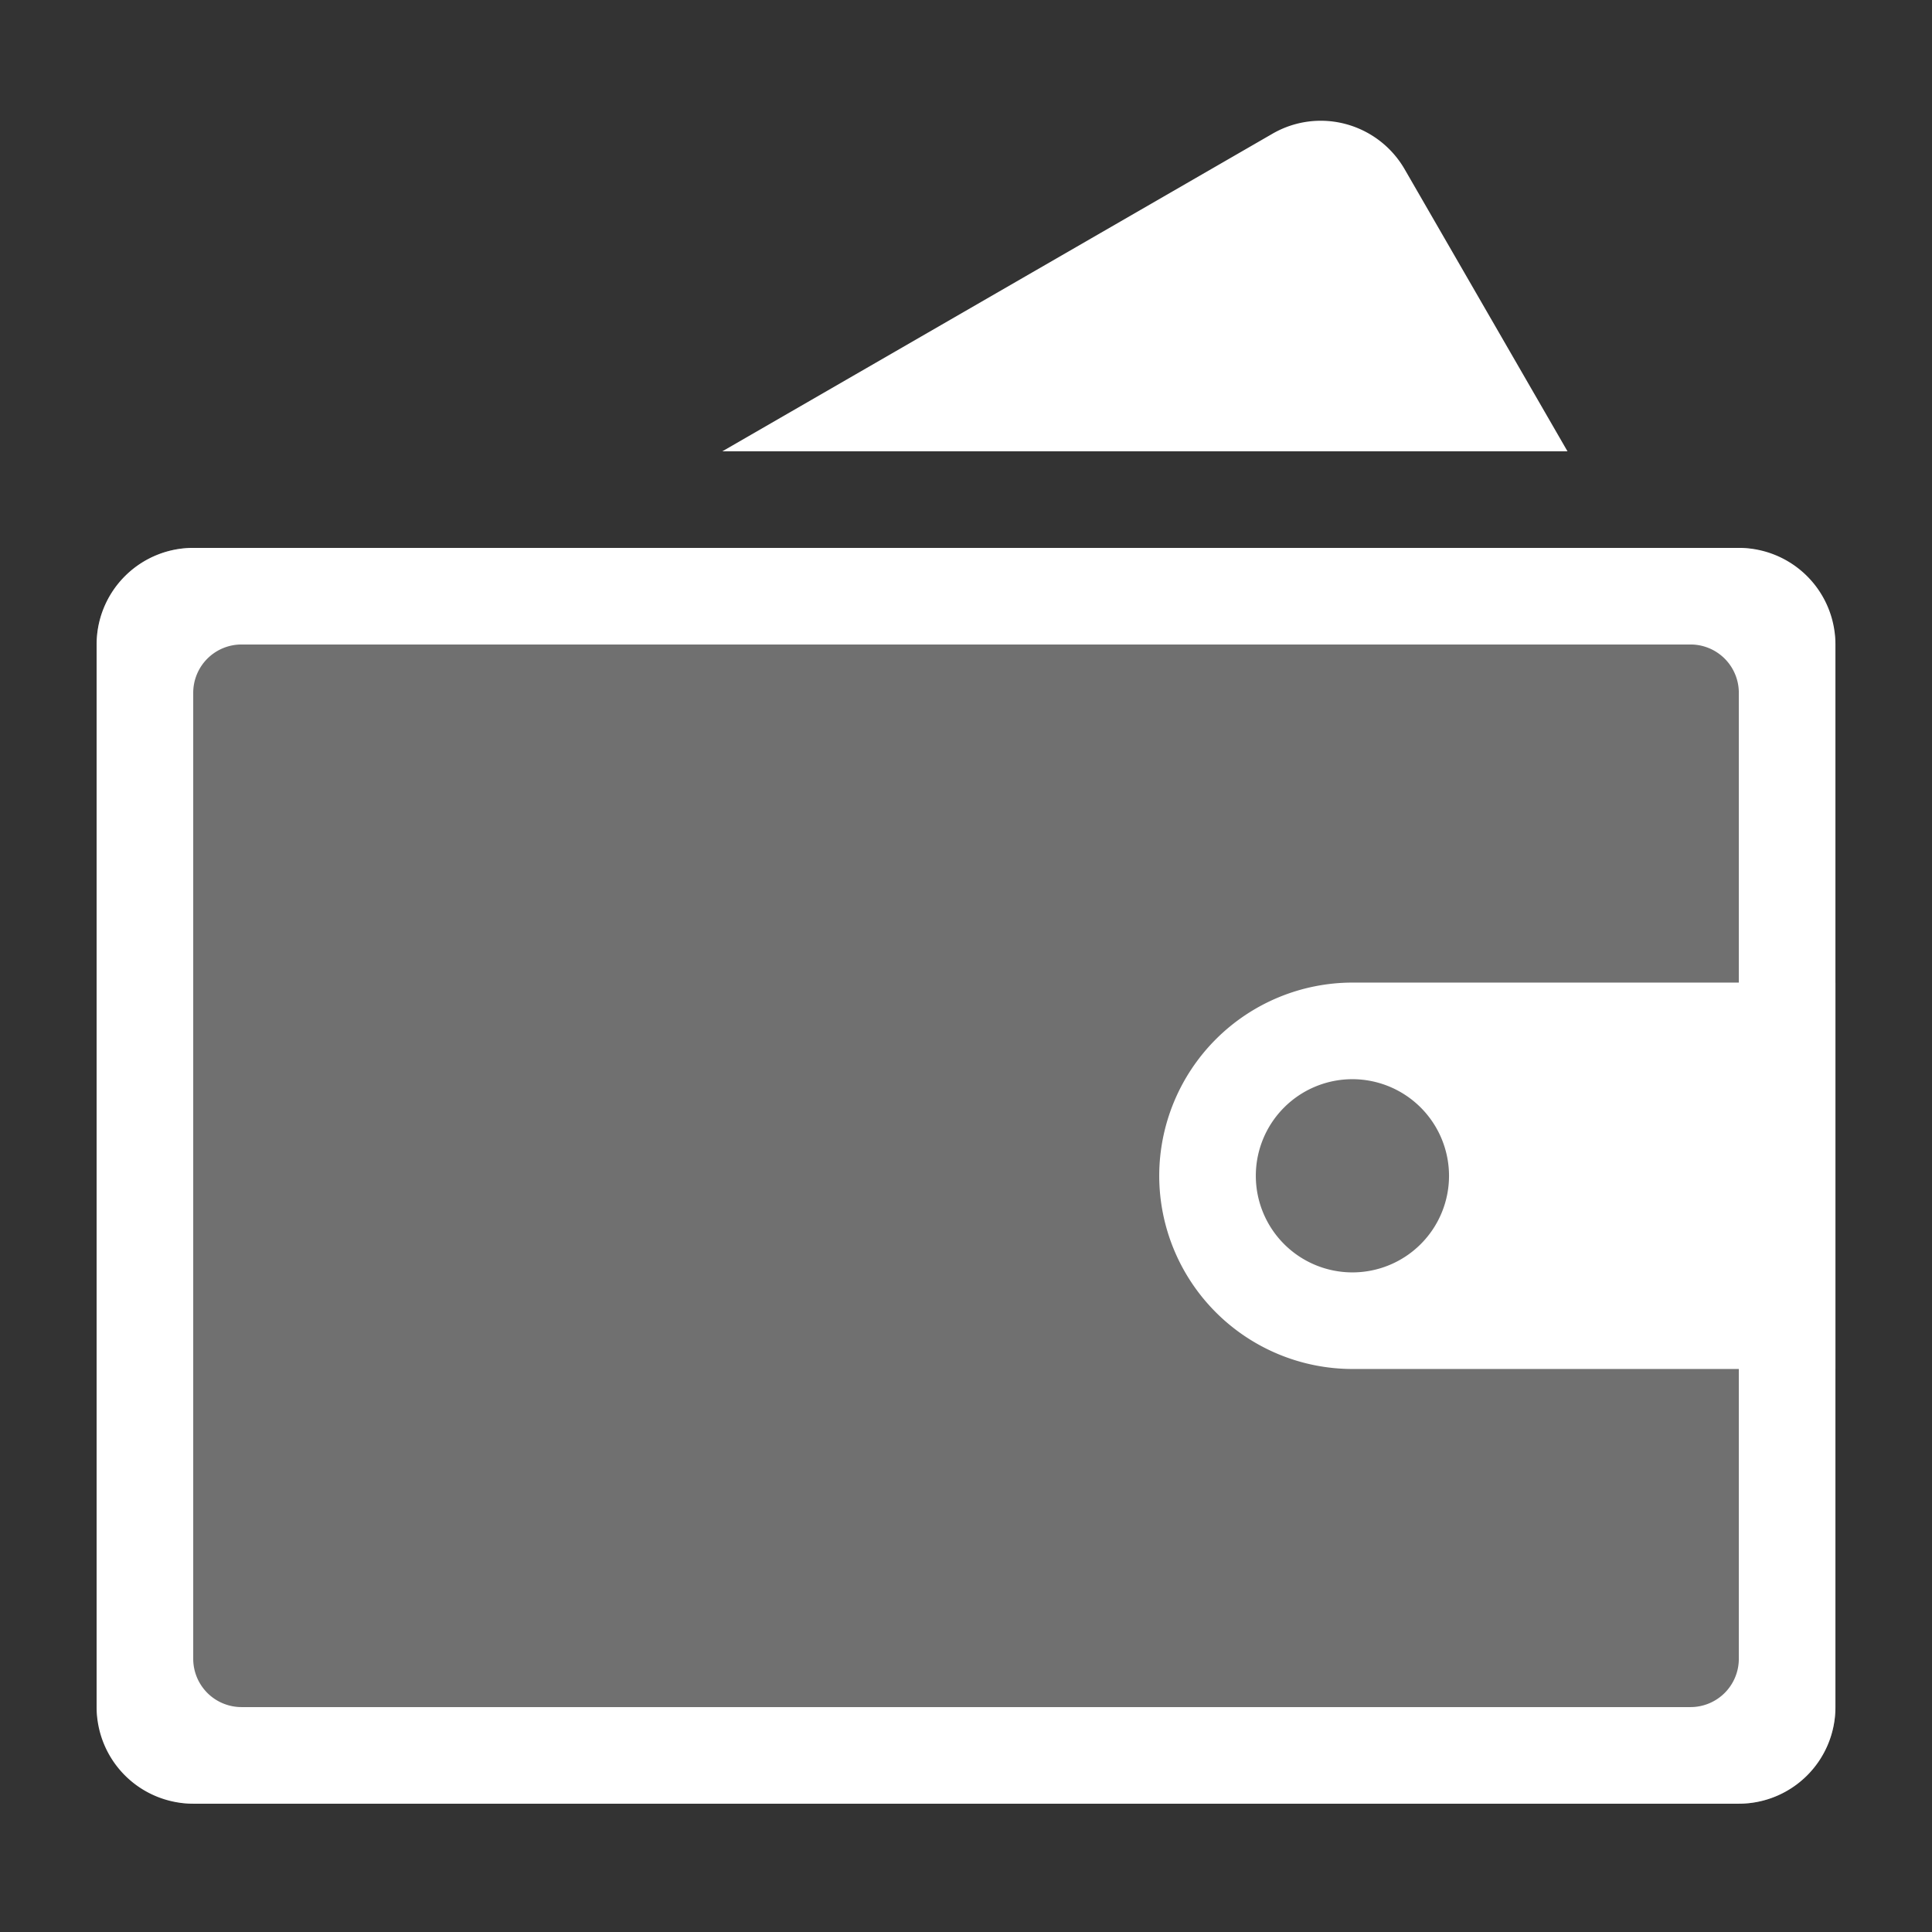 <svg xmlns="http://www.w3.org/2000/svg" xmlns:xlink="http://www.w3.org/1999/xlink" width="80" height="80" viewBox="0 0 80 80">
  <rect x="0" y="0" width="80" height="80" fill="#333333" stroke="none"/>
  <defs>
    <style>
      .cls-1 {
        fill: #fff;
      }

      .cls-2 {
        clip-path: url(#clip-path);
      }

      .cls-3 {
        fill: rgba(255,255,255,0.3);
      }
    </style>
    <clipPath id="clip-path">
      <rect id="矩形_4167" data-name="矩形 4167" class="cls-1" width="80" height="80" transform="translate(1181 2677)"/>
    </clipPath>
  </defs>
  <g id="资产2" class="cls-2" transform="translate(-1181 -2677)">
    <g id="资产2-2" data-name="资产2" transform="translate(265.001 1672.687)">
      <path id="减去_215" data-name="减去 215" class="cls-1" d="M-6345.1,7459.15h-34.989l22.779-13.15a3.993,3.993,0,0,1,2-.537,4.015,4.015,0,0,1,3.468,2l6.746,11.685Z" transform="translate(7326 -6436.15)"/>
      <rect id="矩形_3956" data-name="矩形 3956" class="cls-3" width="72" height="52" rx="4" transform="translate(920 1027)"/>
      <path id="减去_216" data-name="减去 216" class="cls-1" d="M-6362,7456h-20a8.008,8.008,0,0,1-8-8,8.009,8.009,0,0,1,8-8h20v16Zm-20-12a4,4,0,0,0-4,4,4,4,0,0,0,4,4,4,4,0,0,0,4-4A4.005,4.005,0,0,0-6382,7444Z" transform="translate(7354 -6395)"/>
      <path id="减去_350" data-name="减去 350" class="cls-1" d="M-6324,7492h-64a4,4,0,0,1-4-4v-44a4,4,0,0,1,4-4h64a4,4,0,0,1,4,4v44A4,4,0,0,1-6324,7492Zm-62-48a2,2,0,0,0-2,2v40a2,2,0,0,0,2,2h60a2,2,0,0,0,2-2v-40a2,2,0,0,0-2-2Z" transform="translate(7312 -6413)"/>
    </g>
  </g>
</svg>
